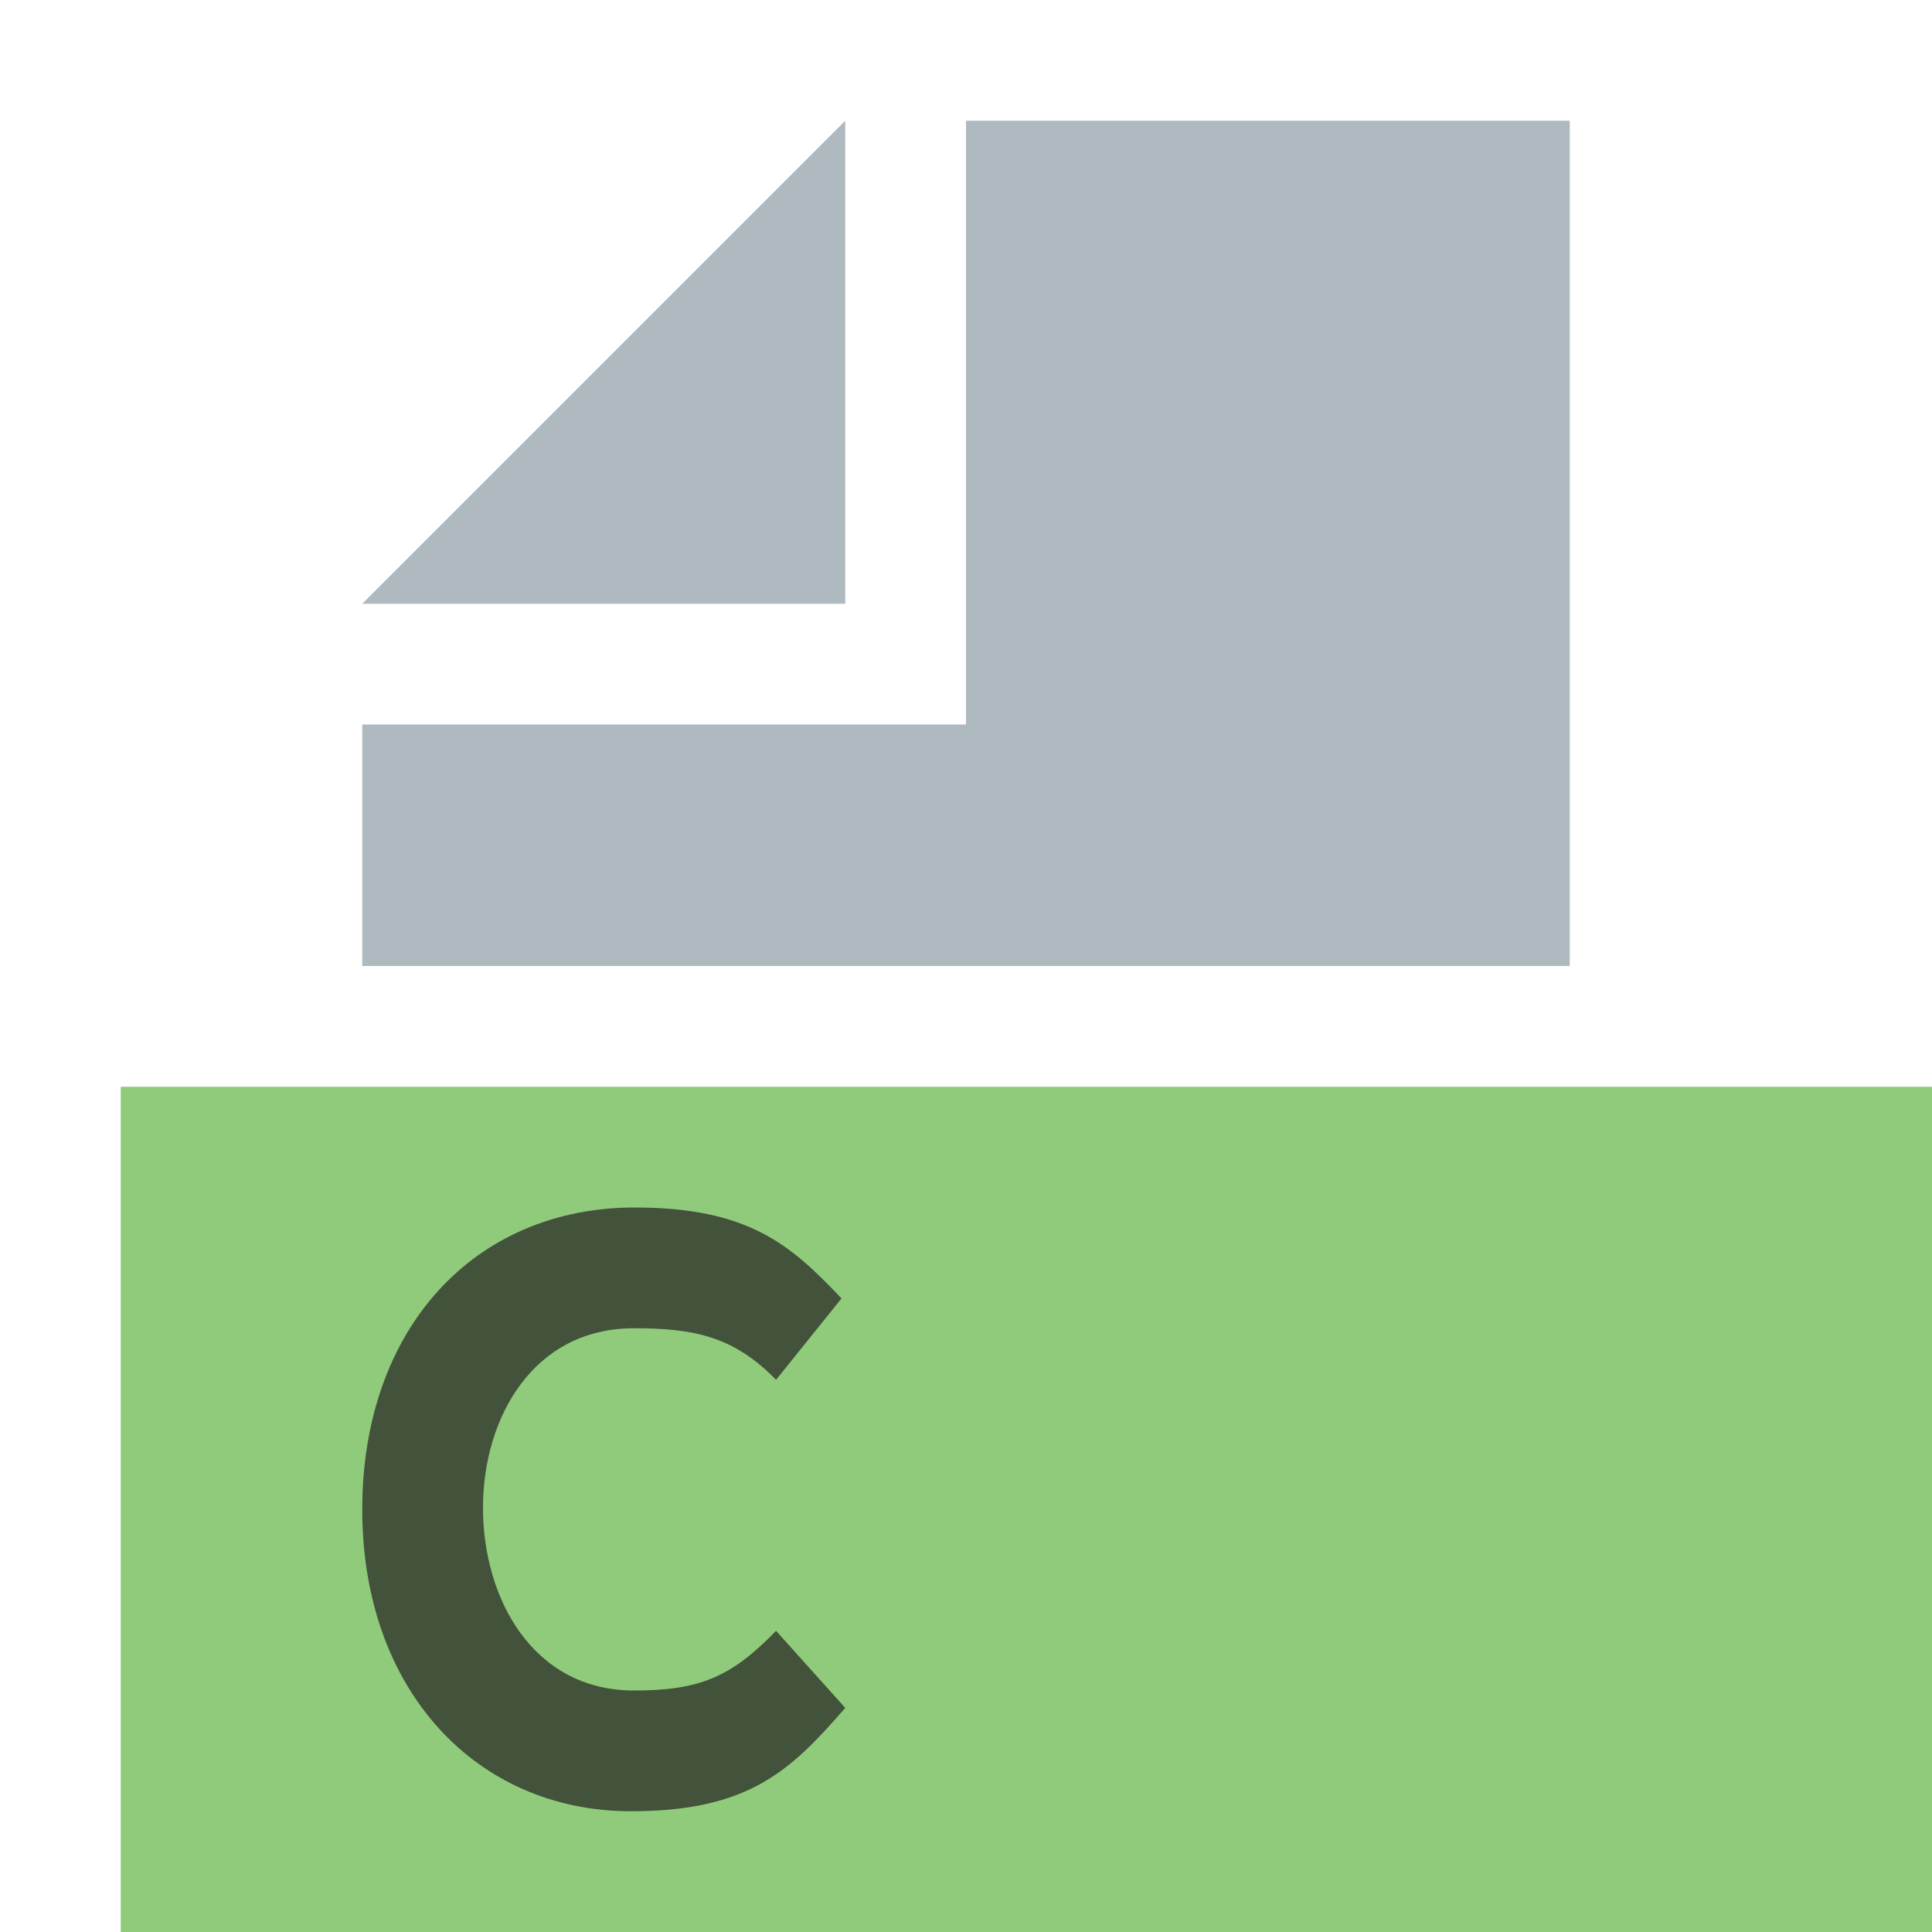 <svg xmlns="http://www.w3.org/2000/svg" width="16" height="16" viewBox="0 0 16 16"><rect id="frame" width="16" height="16" fill="none"/><g fill="none" fill-rule="evenodd"><path fill="#9AA7B0" fill-opacity=".8" d="M7 1L3 5h4z"/><path fill="#9AA7B0" fill-opacity=".8" d="M8 1v5H3v2h10V1z"/><path fill="#62B543" fill-opacity=".7" d="M1 16h15V9H1z"/><path fill="#231F20" fill-opacity=".7" d="M3 12.501C3 11 3.931 10 5.256 10c.946 0 1.294.311 1.713.753l-.542.674C6.077 11.068 5.75 11 5.25 11 4.418 11 4 11.738 4 12.487 4 13.237 4.412 14 5.25 14c.537 0 .802-.107 1.177-.494l.573.638c-.456.525-.803.856-1.775.856C3.949 15 3 14.002 3 12.501z"/></g></svg>